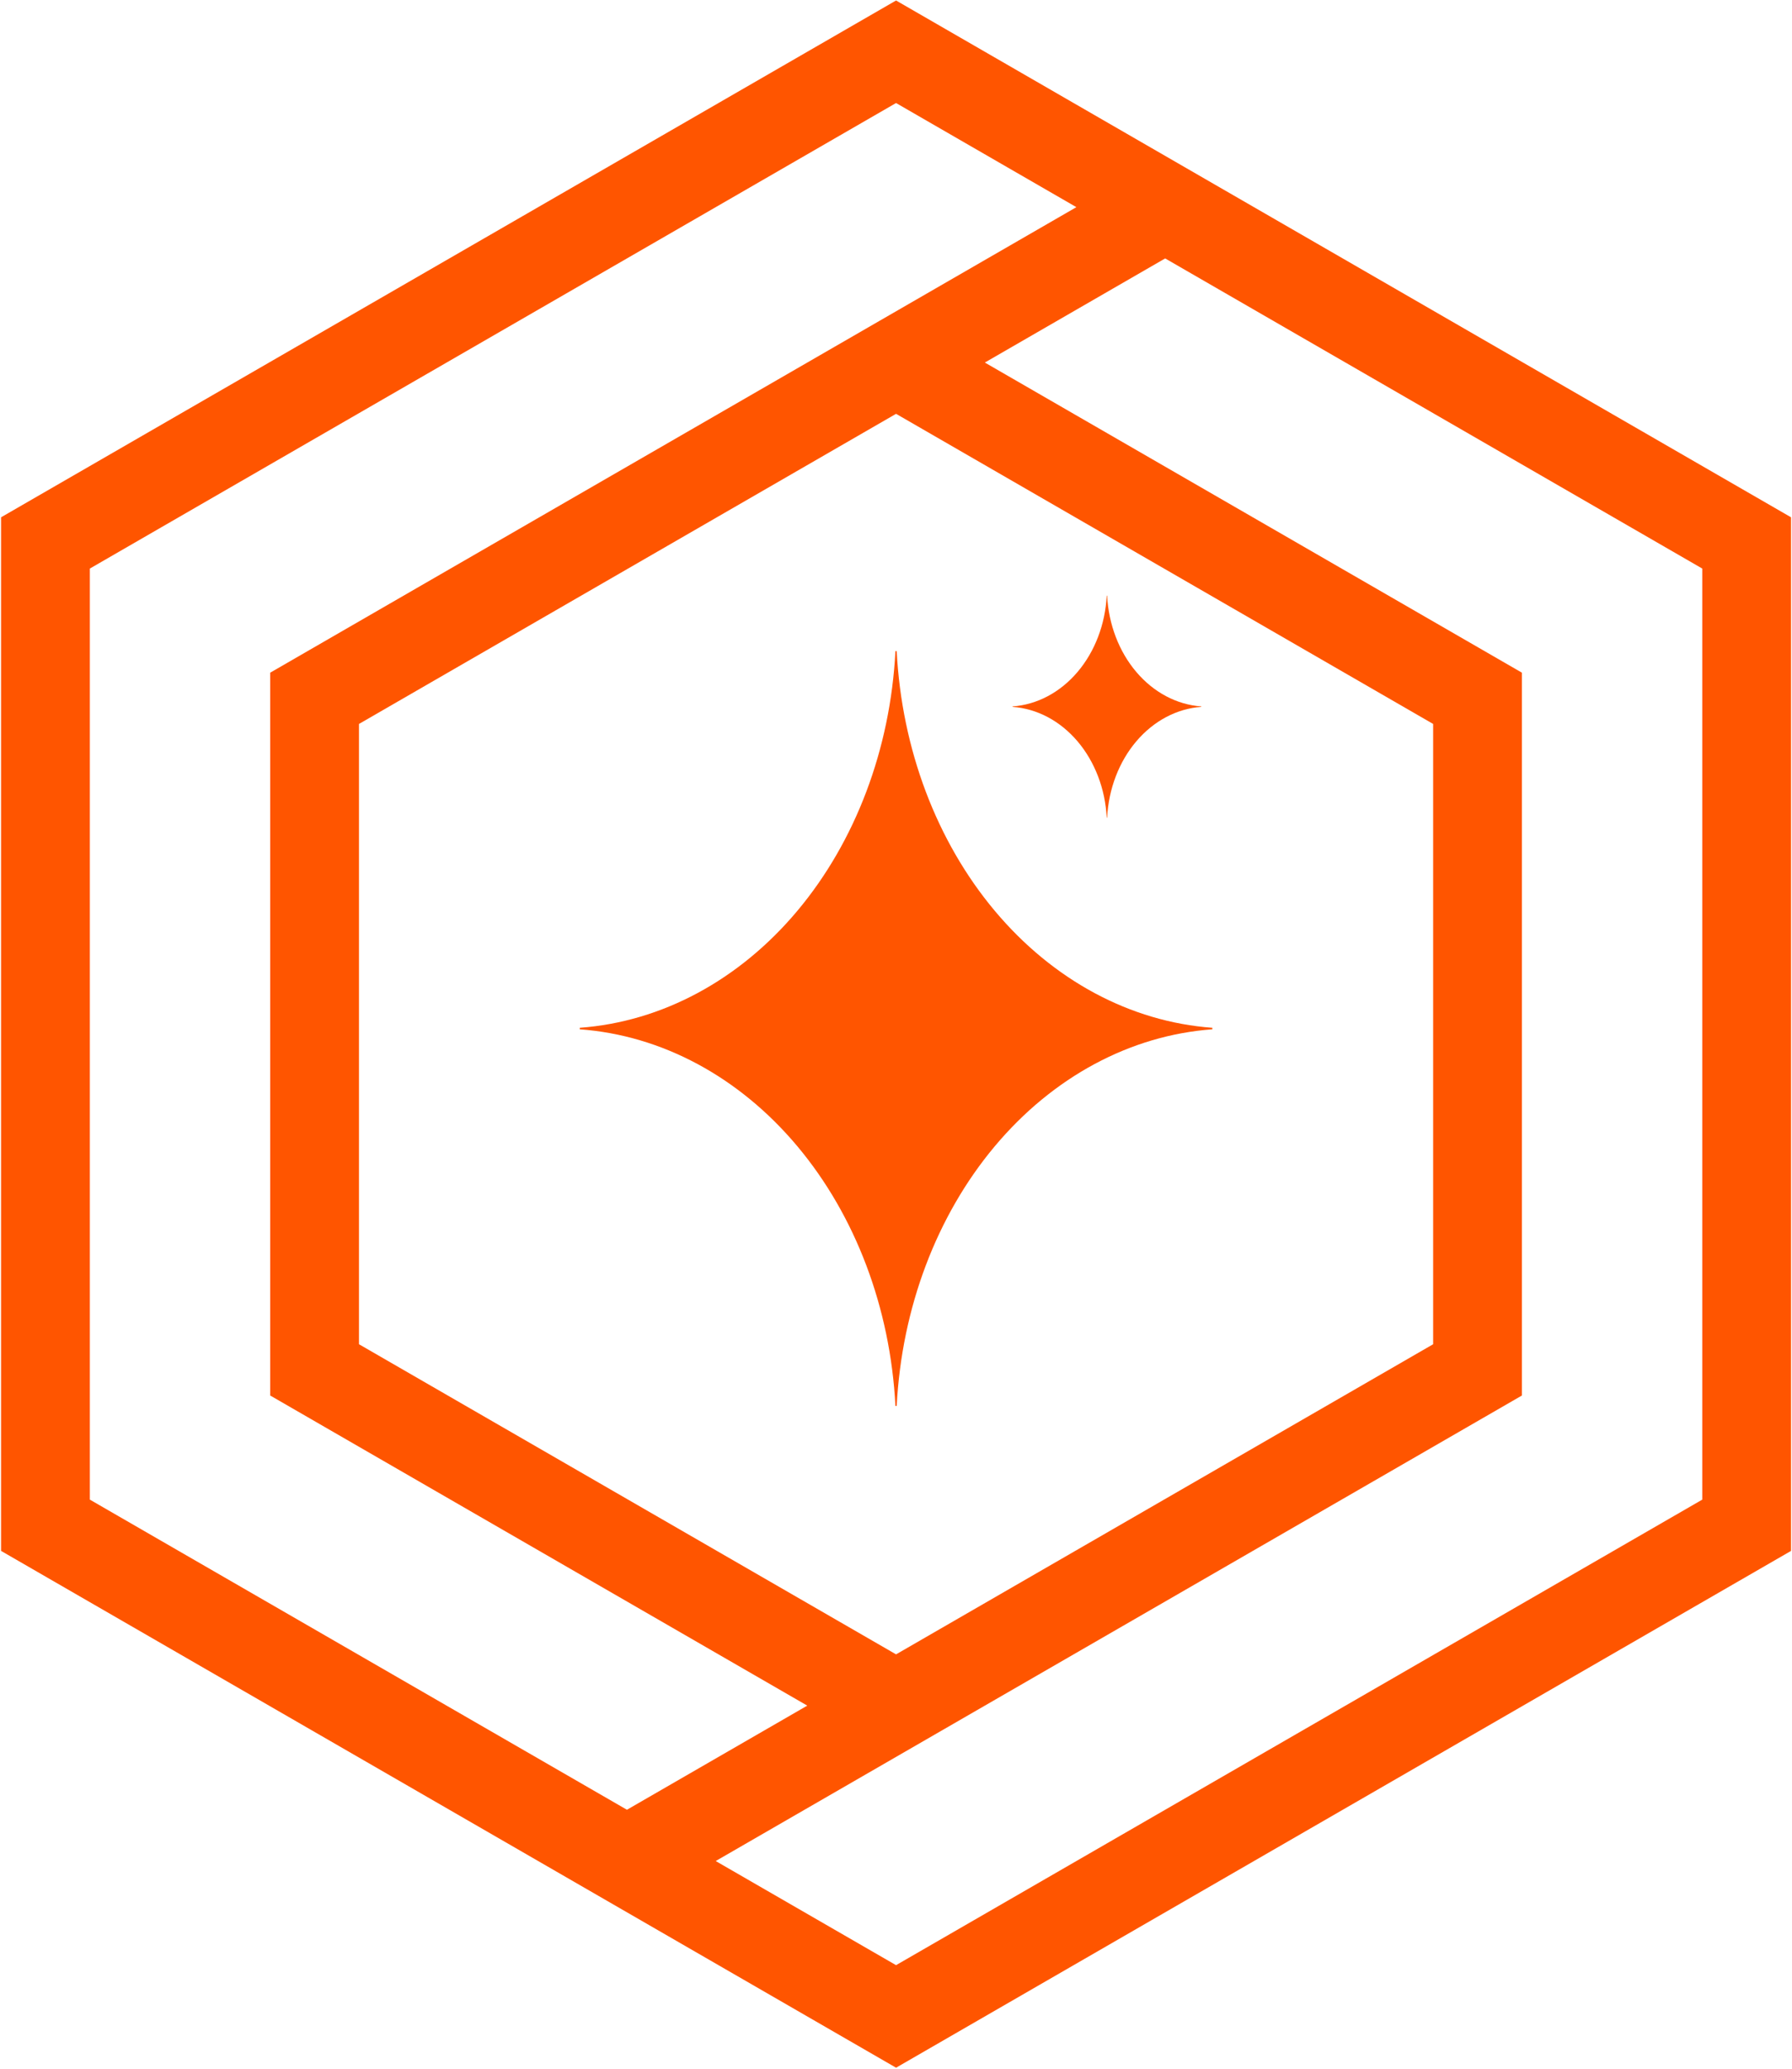 <svg width="867" height="1001" viewBox="0 0 867 1001" fill="none" xmlns="http://www.w3.org/2000/svg">
<path d="M581.187 341.946C569.344 342.801 558.176 348.722 549.787 358.592C541.397 368.462 536.365 381.601 535.638 395.534H535.455C534.73 381.601 529.698 368.461 521.308 358.59C512.918 348.72 501.749 342.8 489.906 341.946V341.732C501.749 340.878 512.918 334.958 521.308 325.088C529.698 315.217 534.73 302.077 535.455 288.144H535.638C536.365 302.077 541.397 315.216 549.787 325.086C558.176 334.956 569.344 340.877 581.187 341.732V341.946Z" fill="#FF5500"/>
<path d="M586.557 497.919C546.849 500.826 509.403 520.955 481.273 554.514C453.142 588.073 436.27 632.745 433.833 680.115H433.221C430.788 632.743 413.916 588.068 385.785 554.508C357.654 520.948 320.206 500.821 280.497 497.919V497.188C320.206 494.286 357.654 474.159 385.785 440.599C413.916 407.039 430.788 362.364 433.221 314.992H433.833C436.27 362.362 453.142 407.035 481.273 440.593C509.403 474.152 546.849 494.281 586.557 497.188V497.919Z" fill="#FF5500"/>
<path d="M866.536 250.238V750.238L433.528 1000.24L0.516 750.238V250.238L433.528 0.238L866.536 250.238ZM476.479 175.38L736.337 325.411V675.066L346.275 900.263L433.523 950.634L823.58 725.436V275.035L563.727 125.01L476.479 175.38ZM43.471 275.035V725.436L303.324 875.461L390.573 825.086L130.72 675.066V325.411L520.772 100.213L433.523 49.838L43.471 275.035ZM173.676 350.208V650.263L433.528 800.289L693.381 650.263V350.208L433.528 200.183L173.676 350.208Z" fill="#FF5500"/>
</svg>
